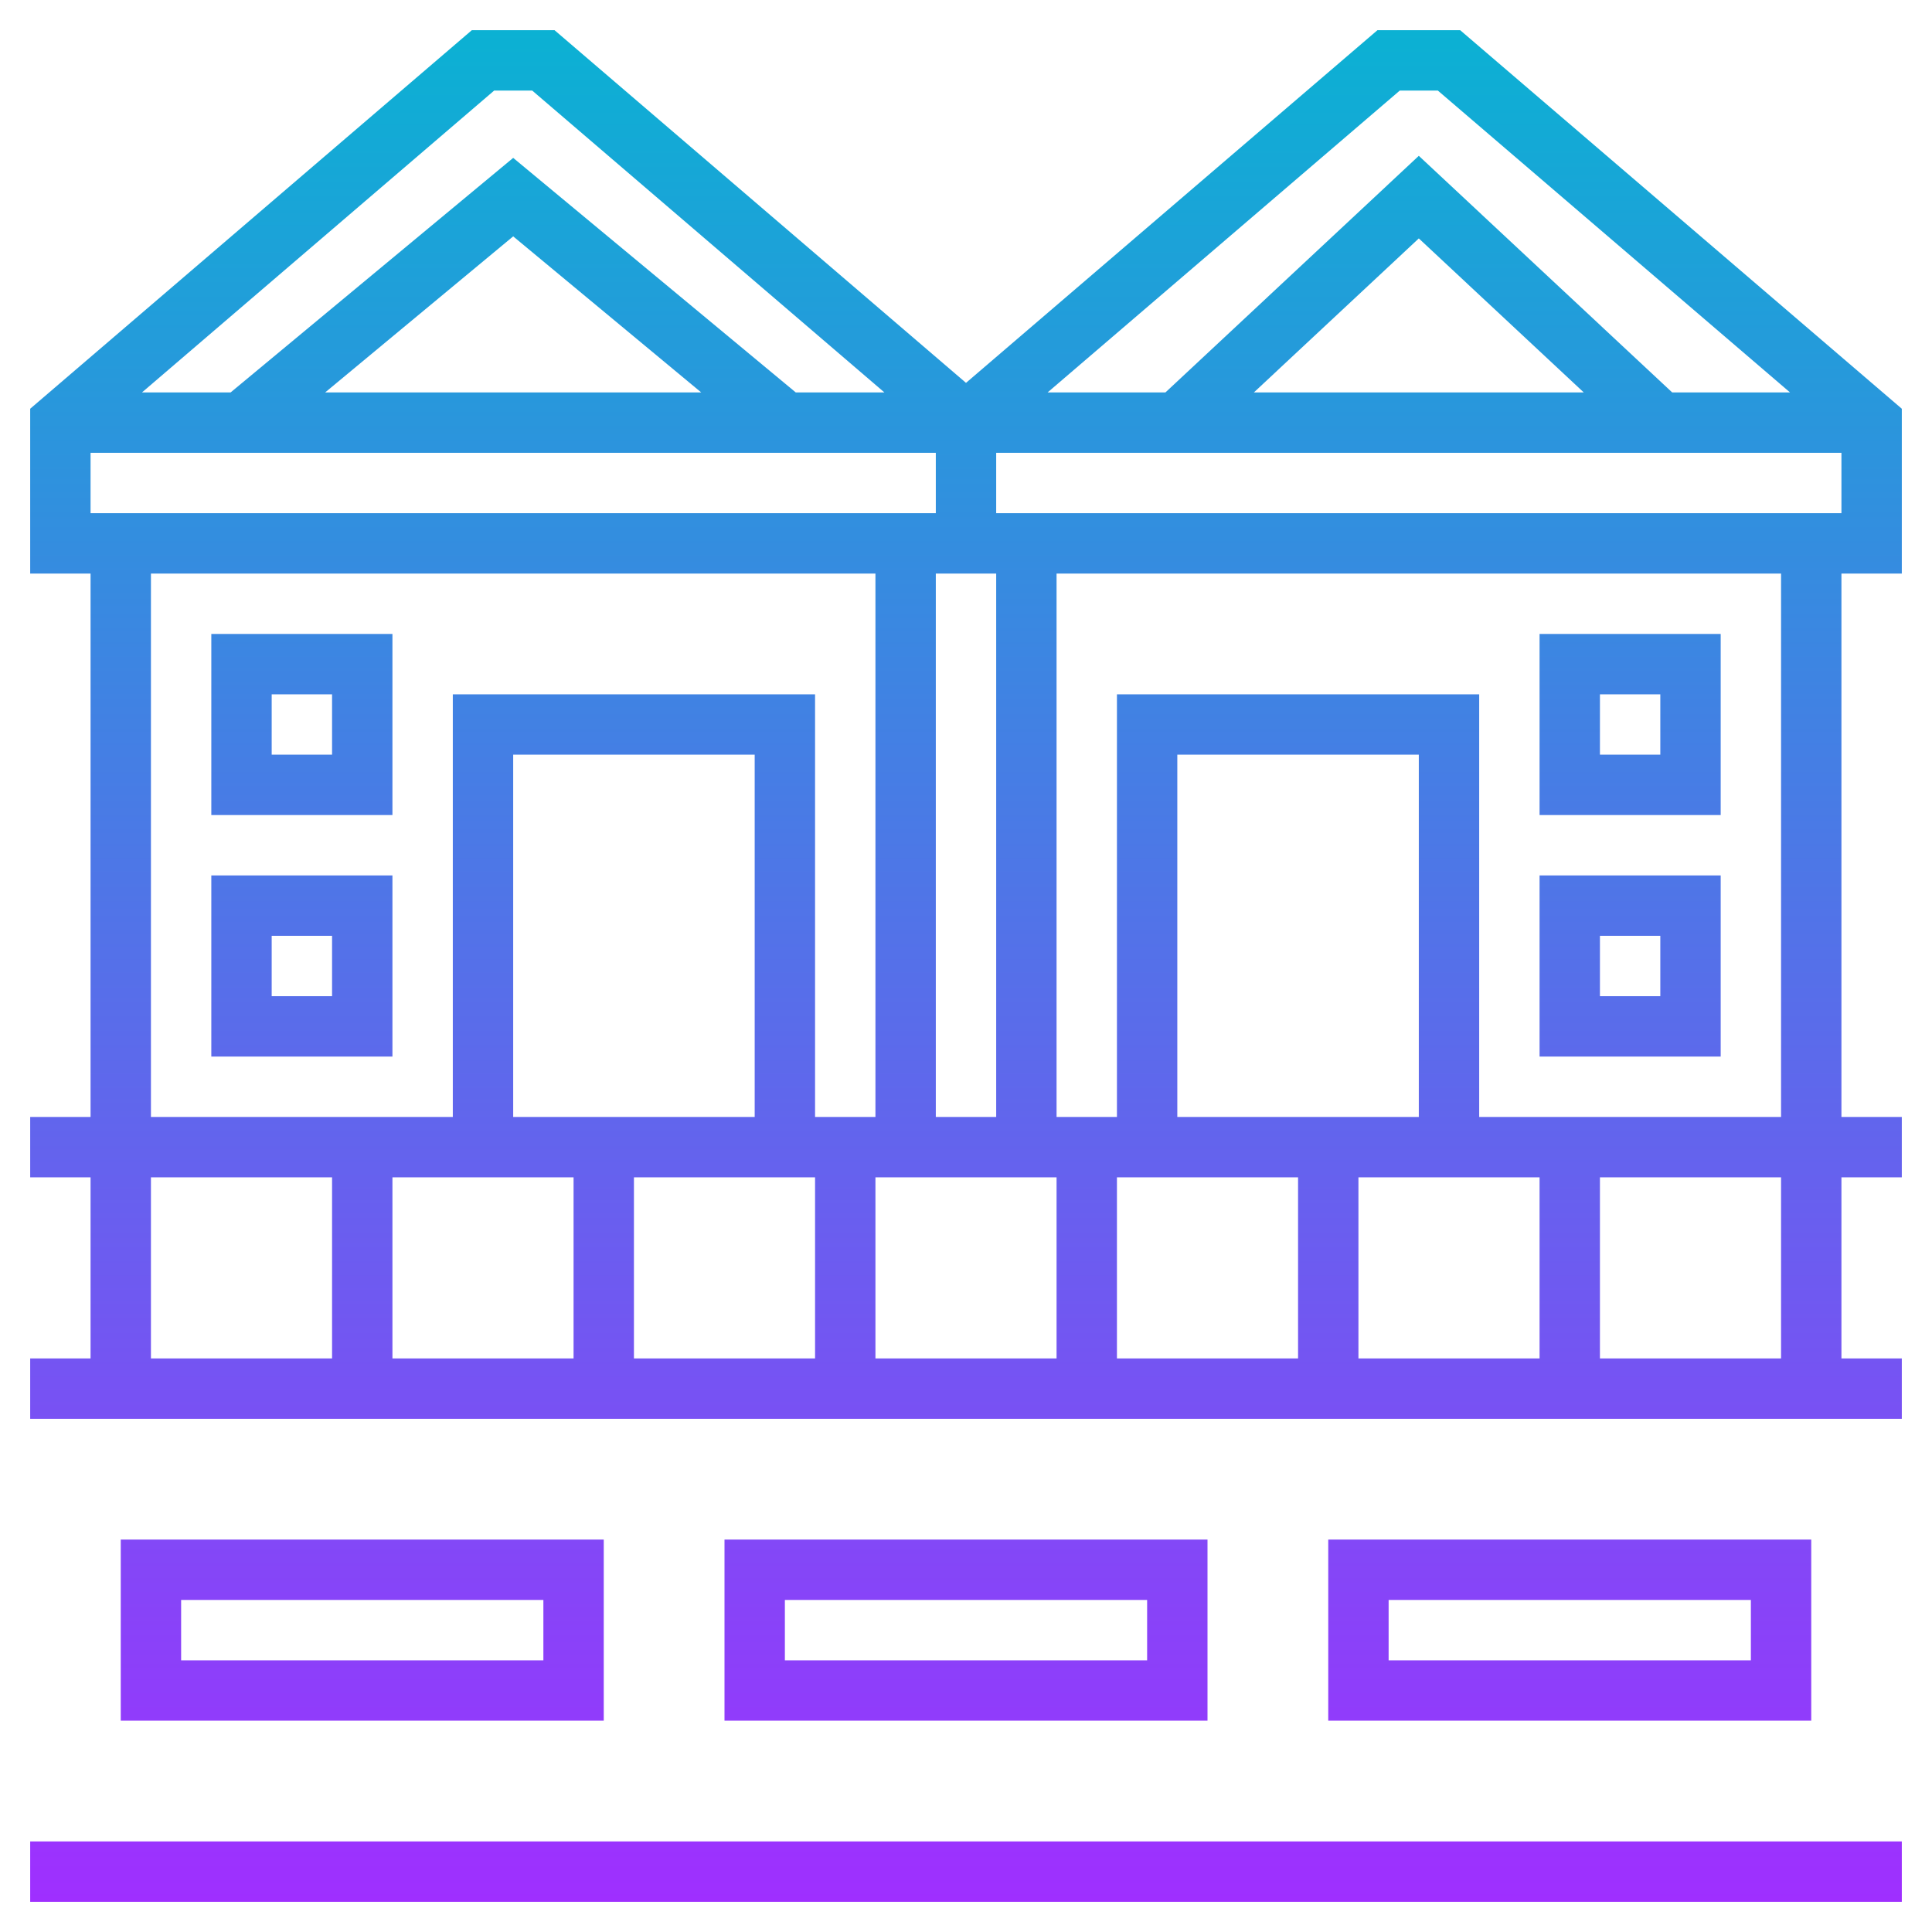 <svg id="Layer_5" enable-background="new 0 0 64 64" height="512" viewBox="0 0 64 64" width="512" xmlns="http://www.w3.org/2000/svg" xmlns:xlink="http://www.w3.org/1999/xlink"><linearGradient id="SVGID_1_" gradientUnits="userSpaceOnUse" x1="32" x2="32" y1="63" y2="1"><stop offset="0" stop-color="#9f2fff"/><stop offset="1" stop-color="#0bb1d3"/></linearGradient><path d="m1 61h62v2h-62zm19-10v6h-16v-6zm-2 2h-12v2h12zm22-2v6h-16v-6zm-2 2h-12v2h12zm22-2v6h-16v-6zm-2 2h-12v2h12zm-9.63-52 14.63 12.54v5.46h-2v18h2v2h-2v6h2v2h-62v-2h2v-6h-2v-2h2v-18h-2v-5.46l14.63-12.54h2.74l13.63 11.683 13.63-11.683zm-13.667 12h3.903l8.394-7.838 8.394 7.838h3.903l-11.667-10h-1.26zm12.297-5.102-5.464 5.102h10.928zm-34 31.102v6h6v-6zm12-14h-8v12h8zm-4 20h6v-6h-6zm8 0h6v-6h-6zm8 0h6v-6h-6zm8 0h6v-6h-6zm2-20h-8v12h8zm-14-6h-2v18h2zm-2-4h-28v2h28zm-7.771-2-6.229-5.17-6.229 5.17zm-18.526 0h2.936l9.361-7.77 9.361 7.77h2.936l-11.667-10h-1.26zm.297 24h10v-14h12v14h2v-18h-24zm0 8h6v-6h-6zm54-6h-6v6h6zm0-20h-24v18h2v-14h12v14h10zm2-2v-2h-28v2zm-4 10h-6v-6h6zm-2-4h-2v2h2zm2 12h-6v-6h6zm-2-4h-2v2h2zm-42-10v6h-6v-6zm-2 2h-2v2h2zm-4 6h6v6h-6zm2 4h2v-2h-2z" fill="url(#SVGID_1_)"/></svg>